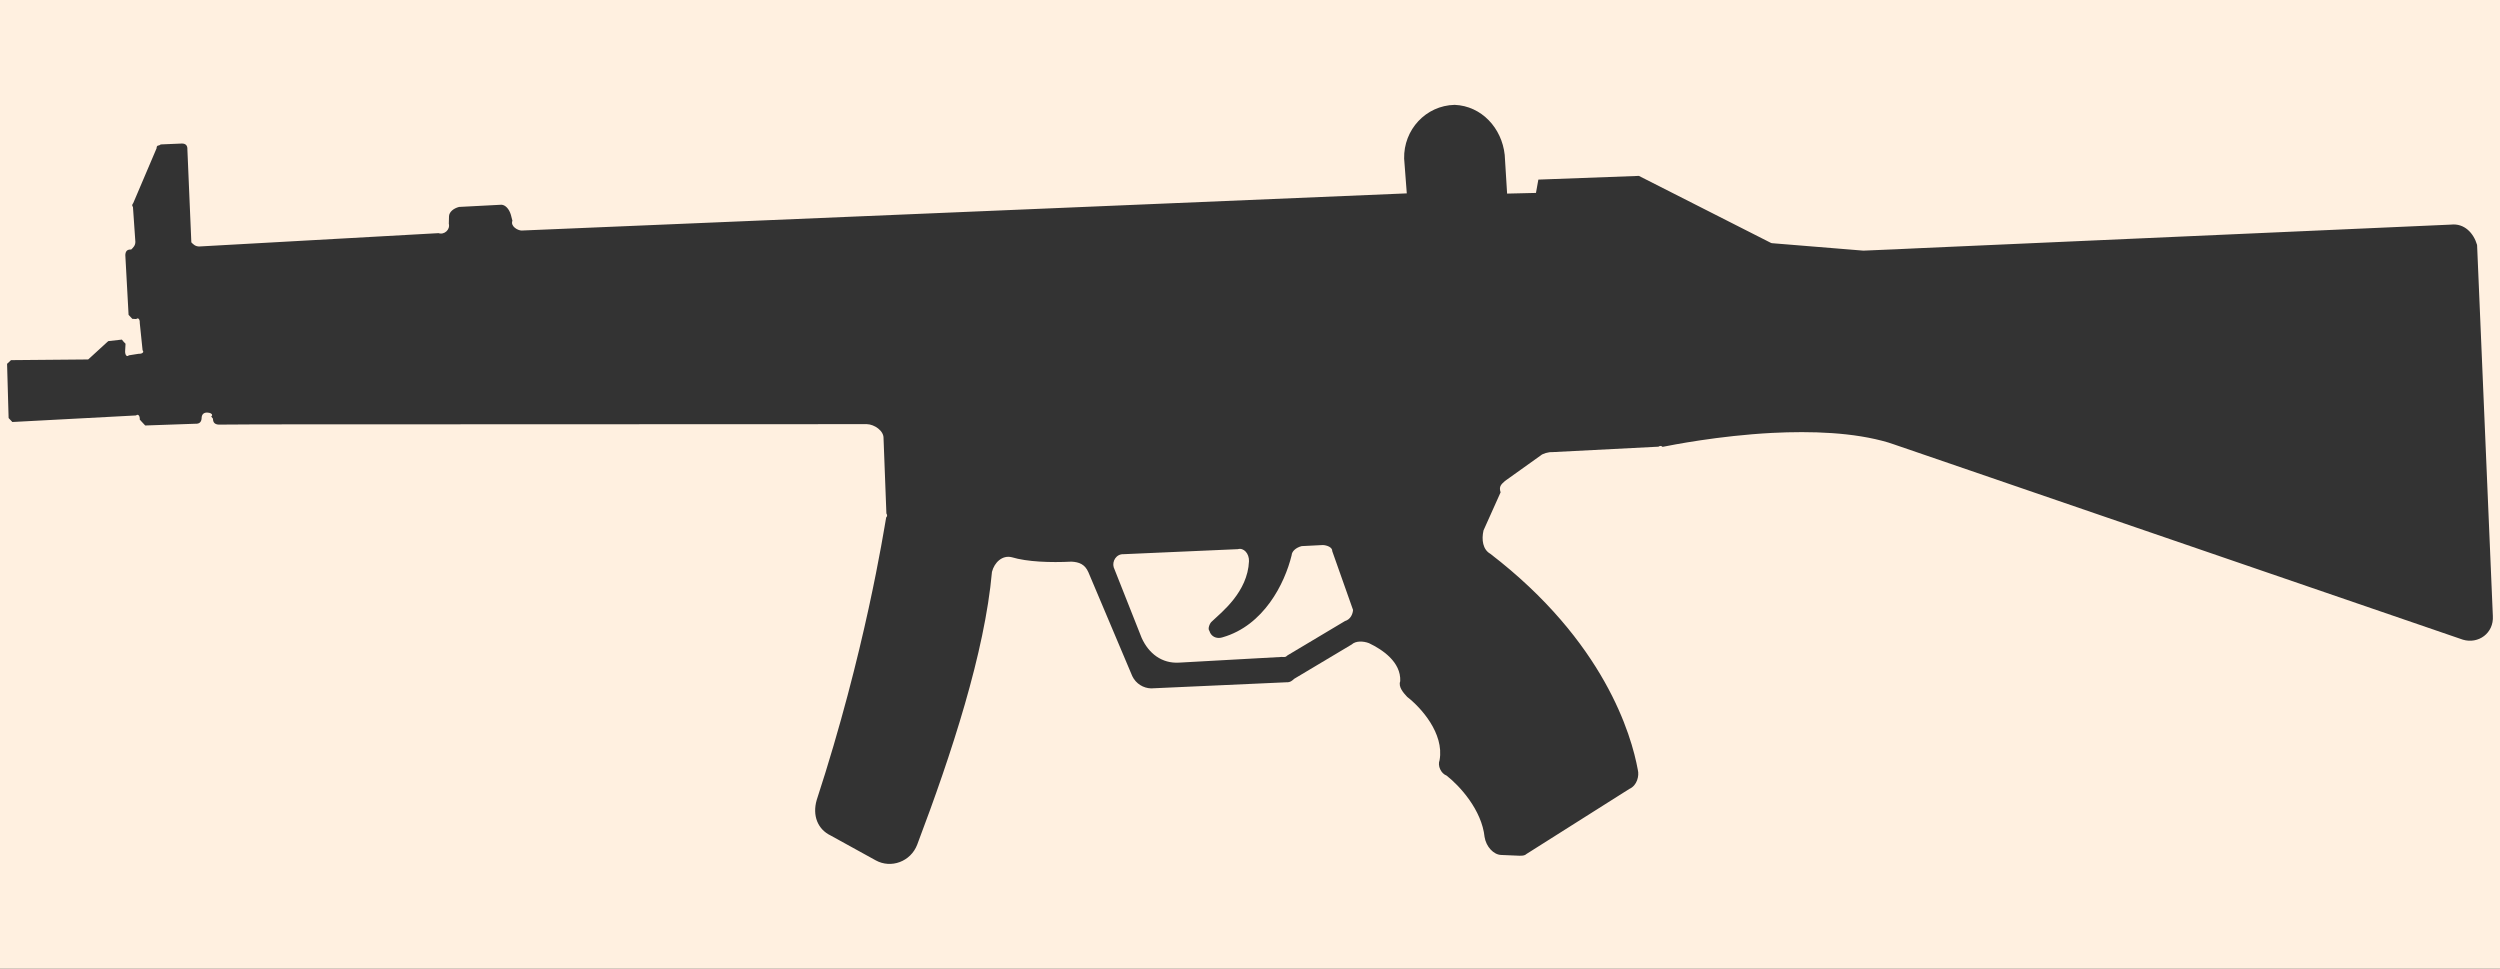 <?xml version="1.0" encoding="utf-8"?>
<!-- Generator: Adobe Illustrator 16.0.0, SVG Export Plug-In . SVG Version: 6.00 Build 0)  -->
<!DOCTYPE svg PUBLIC "-//W3C//DTD SVG 1.1//EN" "http://www.w3.org/Graphics/SVG/1.1/DTD/svg11.dtd">
<svg version="1.1" id="Layer_1" xmlns="http://www.w3.org/2000/svg" xmlns:xlink="http://www.w3.org/1999/xlink" x="0px" y="0px"
	 width="400px" height="155px" viewBox="0 0 400 155" enable-background="new 0 0 400 155" xml:space="preserve">
<rect x="0" y="0" width="400" height="155" fill="#333333" stroke="none"/>
<g>
	<path fill="#FFF0E0" d="M211.66,87.207l-3.392,0.171c-0.946,0.246-1.574,0.84-1.608,1.469c-1.12,4.583-4.478,11.222-11.018,13.114
		c-0.208,0.072-0.417,0.109-0.628,0.109c-0.7,0-1.294-0.389-1.506-1.127c-0.314-0.314,0.038-1.223,0.386-1.502
		c1.578-1.5,5.734-4.716,5.945-9.648c0.038-1.226-0.84-2.203-1.783-1.926l-18.254,0.803c-1.226-0.065-1.892,1.161-1.608,2.1
		l4.474,11.301c1.124,2.479,3.217,4.125,6.014,3.948l16.365-0.909c0.632,0.034,0.632,0.034,0.946-0.246l9.197-5.491
		c0.942-0.277,1.257-1.188,1.297-1.783l-3.326-9.405C213.196,87.552,212.288,87.234,211.66,87.207z"/>
	<path fill="#FFF0E0" d="M0,0v155h400V0H0z M394.069,102.35l-87.113-29.903l-3.777-1.293v-0.003l-1.052-0.35
		c-5.526-1.644-12.343-1.851-18.599-1.535c-8.606,0.455-16.093,1.954-17.521,2.234c-0.313-0.311-0.635-0.031-0.635-0.031
		l-16.994,0.871c-0.628-0.036-1.57,0.248-1.857,0.528l-5.73,4.091c-0.67,0.594-0.977,0.91-0.697,1.818l-2.731,6.087
		c-0.349,1.503-0.103,3.074,1.086,3.74c18.25,14.022,22.588,28.988,23.605,34.585c0.239,0.943-0.109,2.486-1.366,3.043
		l-16.475,10.419c-0.308,0.314-0.942,0.28-1.571,0.246l-2.445-0.103c-1.229-0.034-2.418-1.332-2.663-2.869
		c-0.451-4.337-3.982-8.186-6.079-9.829c-0.915-0.349-1.469-1.574-1.12-2.479c0.765-4.303-3.04-8.463-5.178-10.109
		c-0.594-0.632-1.469-1.608-1.12-2.52c0.144-3.074-2.868-5.068-5-6.083c-0.908-0.352-2.131-0.386-2.759,0.208l-9.201,5.491
		c-0.313,0.28-0.624,0.594-1.256,0.56l-21.646,0.977c-1.223-0.034-2.415-0.731-3.009-1.96l-7.032-16.642
		c-0.56-1.26-1.468-1.608-2.691-1.677c-3.388,0.171-7.097,0.034-9.549-0.704c-1.537-0.382-2.797,0.84-3.18,2.343
		c-1.154,12.902-6.438,29.063-11.963,43.646c-1.049,2.729-4.19,3.845-6.608,2.521l-7.237-3.989c-2.1-1.011-2.94-3.217-2.237-5.669
		c7.759-23.742,10.734-43.082,11.116-45.213c0.314-0.314,0.038-0.632,0.038-0.632l-0.458-12.062
		c0.038-1.192-1.469-2.207-2.657-2.242l-97.215,0.036l-6.506,0.038c-0.628-0.038-0.912-0.352-0.912-0.948l-0.28-0.348
		c0.072-0.066,0.14-0.137,0.14-0.21c0-0.243-0.28-0.383-0.734-0.42c-0.594-0.031-0.943,0.283-0.943,0.912
		c-0.038,0.596-0.352,0.91-0.98,0.875l-8.043,0.28c-0.28-0.317-0.28-0.317-0.591-0.632l-0.28-0.313
		c0.034-0.628-0.28-0.944-0.594-0.664l-19.794,1.05c-0.284-0.316-0.284-0.316-0.598-0.634l-0.246-8.673
		c0.314-0.28,0.314-0.28,0.628-0.591l12.346-0.109l0.314-0.28l2.592-2.374l0.314-0.28l2.169-0.244
		c0.28,0.345,0.28,0.345,0.591,0.661l-0.068,1.228c0,0.594,0.28,0.939,0.594,0.628l1.574-0.248c0.594,0.034,0.909-0.28,0.628-0.56
		l-0.451-4.372c0.034-0.591-0.25-0.905-0.563-0.626l-0.628-0.034c-0.28-0.317-0.28-0.317-0.598-0.633l-0.522-9.578
		c0.034-0.63,0.314-0.914,0.942-0.877c0.318-0.314,0.666-0.63,0.666-1.225l-0.386-5.592c-0.28-0.28,0.038-0.594,0.038-0.594
		l3.739-8.78c0.034-0.626,0.314-0.313,0.666-0.626l3.391-0.144c0.629,0,0.909,0.35,0.875,0.948l0.632,14.863
		c0.314,0.314,0.591,0.63,1.226,0.664l38.325-2.136c0.912,0.318,1.888-0.557,1.646-1.504l0.031-1.221
		c0.038-0.632,0.666-1.226,1.608-1.469l6.786-0.353c0.628,0.036,1.222,0.669,1.502,1.61l0.246,0.946
		c-0.349,0.907,0.877,1.574,1.472,1.574l141.629-5.946l-0.423-5.56c-0.103-4.619,3.463-8.497,8.08-8.603
		c4.303,0.174,7.554,3.704,8.012,8.009l0.383,6.19l4.617-0.108l0.382-2.131l16.086-0.594l21.16,10.737l0.144,0.031l14.616,1.192
		l5.034-0.214v0.002l3.777-0.176l85.187-3.777c2.172-0.244,3.641,1.364,4.194,3.253l2.521,59.352
		C399.034,101.332,396.515,103.081,394.069,102.35z"/>
</g>
</svg>
